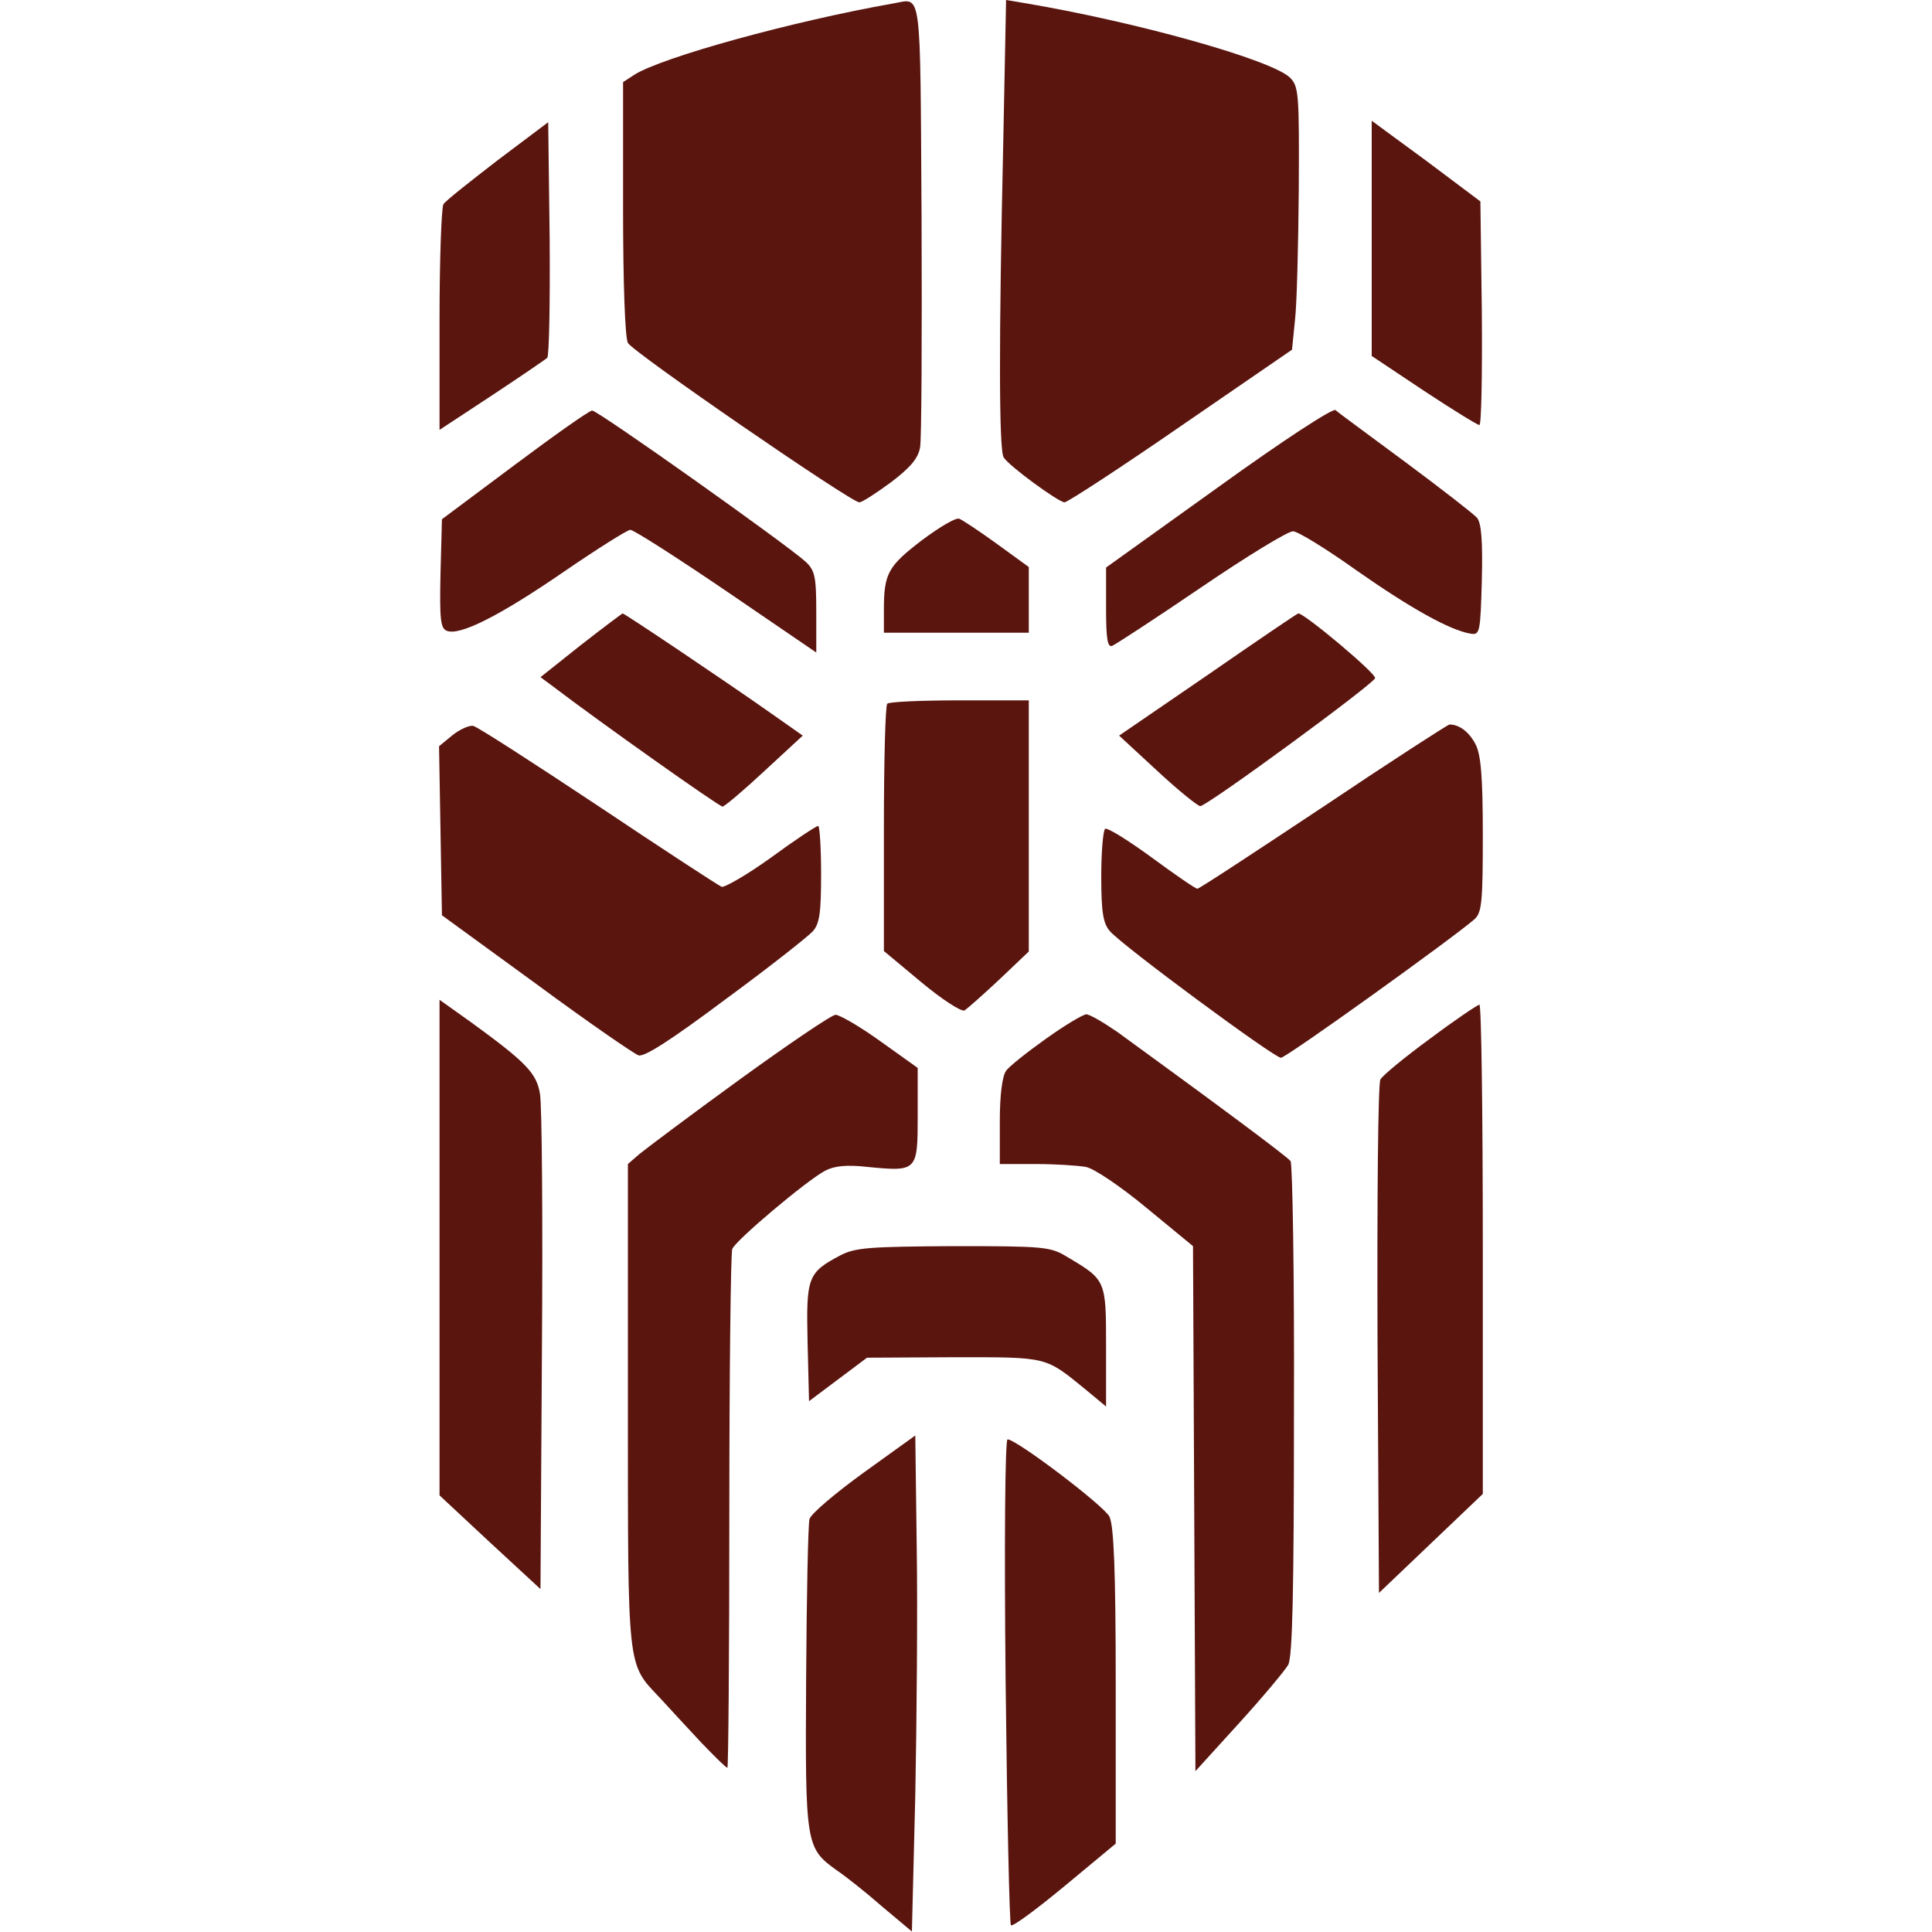 <!-- Generated by IcoMoon.io -->
<svg version="1.1" xmlns="http://www.w3.org/2000/svg" width="1024" height="1024" viewBox="0 0 1024 1024">
<title></title>
<g id="icomoon-ignore">
</g>
<path fill="#5b150f" d="M473.6 1.792c-53.76 9.472-123.136 28.672-137.472 37.888l-5.888 3.84v66.816c0 39.68 1.024 68.608 2.56 71.424 2.56 4.864 118.272 84.48 122.624 84.48 1.536 0 8.96-4.864 16.64-10.496 10.496-7.936 14.592-12.8 15.616-18.688 0.768-4.352 1.024-59.136 0.768-121.856-0.768-123.904 0.256-115.968-14.848-113.408z"></path>
<path fill="#5b150f" d="M531.712 77.056c-2.304 101.632-2.304 161.536 0.256 165.376 2.816 4.608 29.184 23.808 32.256 23.808 1.536 0 29.44-18.176 61.696-40.448l58.88-40.448 1.536-15.36c1.024-8.192 1.792-39.68 2.048-69.632 0.256-50.432 0-54.528-4.608-59.136-9.472-9.472-81.664-29.696-141.312-39.68l-9.216-1.536-1.536 77.056z"></path>
<path fill="#5b150f" d="M263.68 84.992c-14.592 11.264-27.648 21.504-28.672 23.296s-2.048 29.184-2.048 61.184v58.368l27.648-18.176c15.104-9.984 28.16-18.944 29.44-19.968 1.024-1.024 1.536-29.44 1.28-63.488l-0.768-61.44-26.88 20.224z"></path>
<path fill="#5b150f" d="M727.040 126.464v62.208l27.648 18.432c15.104 9.984 28.416 18.176 29.44 18.176s1.536-26.624 1.28-59.392l-0.768-59.136-28.672-21.504-28.928-21.248v62.464z"></path>
<path fill="#5b150f" d="M645.888 258.048l-59.648 42.752v21.504c0 16.64 0.768 20.992 3.328 19.968 1.792-0.768 23.040-14.592 47.104-30.976s45.824-29.696 48.64-29.696c2.56 0 17.92 9.472 34.048 20.992 28.16 19.712 49.152 31.488 60.16 33.28 4.864 0.768 5.12-0.768 5.888-28.416 0.512-20.736-0.256-30.208-2.56-33.024-1.792-2.048-18.944-15.36-37.888-29.44s-35.84-26.368-37.12-27.648c-1.536-1.024-27.904 16.128-61.952 40.704z"></path>
<path fill="#5b150f" d="M272.64 246.528l-38.4 28.672-0.768 28.928c-0.512 24.064 0 28.928 3.328 30.208 6.912 2.816 28.416-8.192 61.952-31.232 17.92-12.288 33.792-22.272 35.328-22.272 1.792 0 24.576 14.592 50.944 32.512l47.616 32.512v-21.504c0-18.944-0.768-22.016-5.632-26.624-10.496-9.472-110.080-80.128-113.152-80.128-1.536 0-19.968 13.056-41.216 28.928z"></path>
<path fill="#5b150f" d="M488.448 286.464c-17.664 13.568-19.968 17.408-19.968 36.608v12.288h76.8v-34.816l-16.896-12.288c-9.216-6.656-18.432-12.8-19.968-13.312-1.792-0.768-10.752 4.608-19.968 11.52z"></path>
<path fill="#5b150f" d="M307.712 342.016l-21.248 16.896 5.888 4.352c25.856 19.712 88.832 64.256 90.624 64.256 1.28-0.256 11.264-8.704 22.272-18.944l20.224-18.688-16.384-11.52c-24.32-17.152-78.080-53.248-79.104-53.248-0.512 0.256-10.496 7.68-22.272 16.896z"></path>
<path fill="#5b150f" d="M640.256 357.632l-47.104 32.256 20.224 18.688c11.008 10.24 21.504 18.688 22.784 18.688 3.584 0 91.648-64.512 92.672-67.84 0.768-2.304-37.376-34.304-40.704-34.304-0.512 0-22.016 14.592-47.872 32.512z"></path>
<path fill="#5b150f" d="M470.272 372.992c-1.024 0.768-1.792 30.72-1.792 66.304v64.768l19.968 16.64c10.752 8.96 20.992 15.616 22.784 14.848 1.536-1.024 9.984-8.448 18.432-16.384l15.616-14.848v-133.12h-36.608c-20.224 0-37.632 0.768-38.4 1.792z"></path>
<path fill="#5b150f" d="M239.872 389.632l-7.168 5.888 1.536 89.6 49.92 36.352c27.392 20.224 51.968 37.12 54.272 37.888 3.072 1.024 17.664-8.448 46.080-29.696 23.040-16.896 43.776-33.28 46.336-36.096 3.584-4.096 4.352-9.984 4.352-30.464 0-13.824-0.768-25.344-1.536-25.344-1.024 0-12.288 7.424-24.832 16.64-12.8 9.216-24.832 16.128-26.368 15.616-1.792-0.768-31.232-19.968-65.28-42.752-34.304-22.784-64-41.984-66.304-42.496-2.048-0.512-7.168 1.792-11.008 4.864z"></path>
<path fill="#5b150f" d="M701.44 427.52c-35.84 23.808-65.792 43.52-66.816 43.52s-11.776-7.424-24.32-16.64c-12.288-8.96-23.296-15.872-24.576-15.104-1.024 0.768-2.048 12.032-2.048 25.088 0 19.2 1.024 25.088 4.608 29.184 6.912 7.936 87.040 67.072 90.624 67.072 2.816 0 90.88-63.232 102.656-73.472 3.84-3.584 4.352-9.216 4.352-44.8 0-30.72-1.024-42.496-3.84-47.872-3.328-6.4-8.448-10.496-13.824-10.496-0.768 0-30.976 19.456-66.816 43.52z"></path>
<path fill="#5b150f" d="M232.96 661.248v131.328l26.624 24.832 26.88 24.832 0.768-125.952c0.512-69.376 0-130.816-1.024-136.448-1.792-11.008-7.168-16.64-36.352-37.888l-16.896-12.032v131.328z"></path>
<path fill="#5b150f" d="M757.76 550.656c-13.312 9.728-25.088 19.456-26.112 21.504-1.28 1.792-1.792 64-1.536 137.728l0.768 134.4 55.040-52.48v-129.792c0-71.168-0.768-129.536-1.792-129.536-1.28 0.256-13.056 8.192-26.368 18.176z"></path>
<path fill="#5b150f" d="M391.68 572.416c-26.112 18.944-49.92 36.864-52.992 39.424l-5.888 5.12v128c0 141.568-0.512 136.448 16.896 154.88 5.12 5.632 15.104 16.384 22.016 23.808 6.912 7.168 13.056 13.312 13.824 13.312 0.512 0 1.024-60.928 1.024-135.424s0.768-137.216 1.536-139.52c1.792-4.608 39.168-36.096 49.152-41.472 4.864-2.56 11.264-3.328 22.528-2.048 26.368 2.56 26.624 2.304 26.624-27.136v-25.344l-19.712-14.080c-11.008-7.936-21.76-14.080-23.808-14.080s-25.088 15.616-51.2 34.56z"></path>
<path fill="#5b150f" d="M554.24 550.656c-9.728 6.912-19.456 14.592-20.992 16.896-2.048 2.816-3.328 12.8-3.328 26.88v22.528h18.944c10.24 0 22.272 0.768 26.624 1.536s18.688 10.496 32.256 21.76l24.576 20.224 1.28 278.272 23.040-25.344c12.8-14.080 24.32-27.904 26.112-30.976 2.304-4.096 3.072-38.4 3.072-134.912 0.256-71.168-0.768-130.56-1.792-132.096-1.536-2.304-41.984-32.256-91.648-68.352-7.424-5.12-14.848-9.472-16.64-9.472-2.048 0.256-11.52 5.888-21.504 13.056z"></path>
<path fill="#5b150f" d="M445.44 665.344c-17.408 9.216-18.176 11.52-17.408 46.080l0.768 31.232 30.72-23.040 46.080-0.256c50.432 0 48.128-0.512 70.144 17.408l10.496 8.704v-31.744c0-35.328 0-35.328-20.736-47.616-8.704-5.376-12.544-5.632-60.16-5.632-44.544 0.256-51.968 0.768-59.904 4.864z"></path>
<path fill="#5b150f" d="M457.728 780.544c-14.848 10.752-27.904 21.76-28.672 24.576s-1.536 40.704-1.792 84.48c-0.512 88.064-0.256 89.856 16.128 101.632 4.608 3.072 15.616 11.776 24.064 19.2l15.872 13.312 1.792-72.192c0.768-39.68 1.28-98.816 0.768-131.328l-0.768-59.392-27.392 19.712z"></path>
<path fill="#5b150f" d="M532.992 890.88c0.768 70.4 2.048 128.768 2.816 129.536 0.768 1.024 13.568-8.448 28.416-20.736l27.136-22.528v-83.456c0-61.952-1.024-84.992-3.328-89.856-3.072-5.888-48.896-40.704-54.016-40.96-1.28 0-1.792 53.76-1.024 128z"></path>
</svg>
